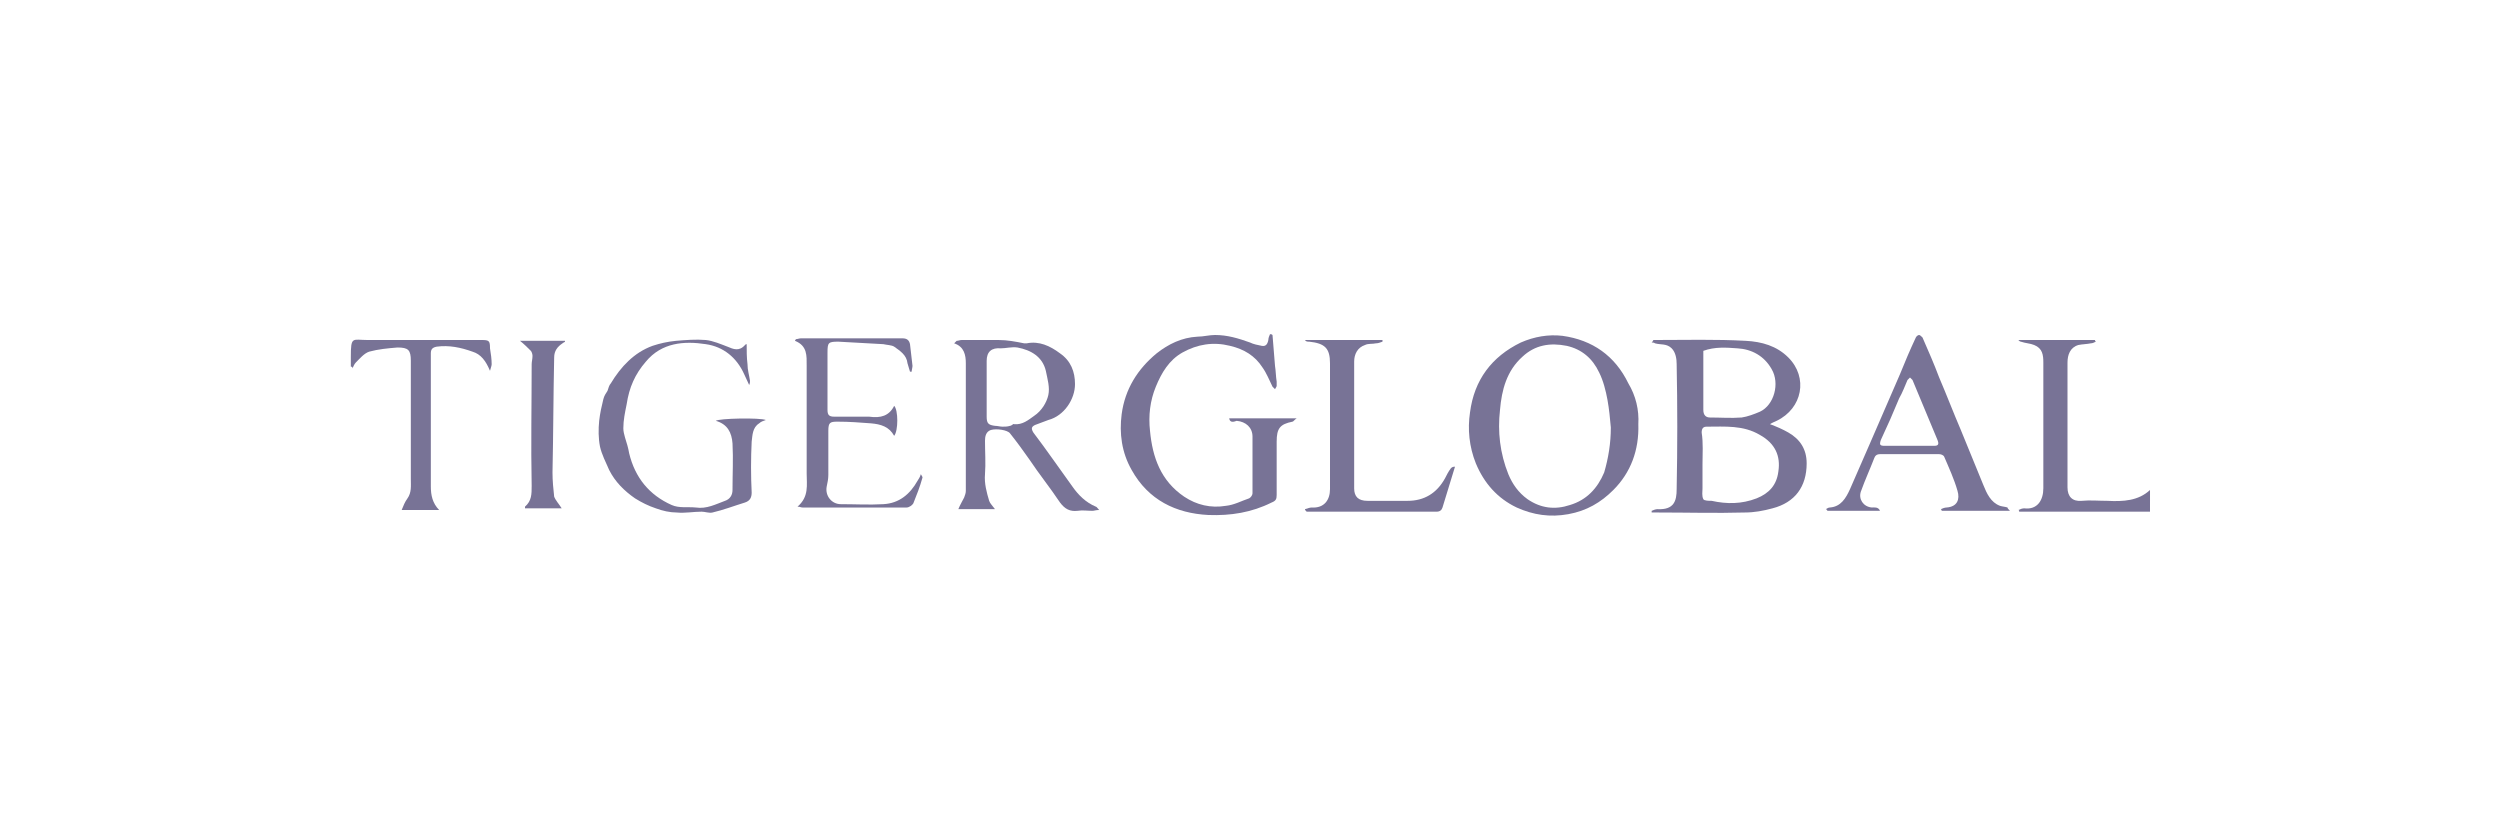 <?xml version="1.0" encoding="utf-8"?>
<!-- Generator: Adobe Illustrator 26.3.1, SVG Export Plug-In . SVG Version: 6.00 Build 0)  -->
<svg version="1.1" id="katman_1" xmlns="http://www.w3.org/2000/svg" xmlns:xlink="http://www.w3.org/1999/xlink" x="0px" y="0px"
	 viewBox="0 0 300 100" style="enable-background:new 0 0 300 100;" xml:space="preserve">
<style type="text/css">
	.st0{fill:#31285E;fill-opacity:0.65;}
</style>
<path class="st0" d="M258,61.4c-5.2,0-10.5,0-15.7,0c0-0.1,0-0.2-0.1-0.2c0.2-0.1,0.5-0.2,0.7-0.2c1.6,0.2,2.3-1,2.3-2.4
	c0-5,0-10.1,0-15.1c0-0.9-0.1-1.7-1.1-2.1c-0.5-0.2-1-0.2-1.6-0.4c-0.1,0-0.2-0.1-0.3-0.2c3.1,0,6.1,0,9.2,0c0,0.1,0,0.1,0.1,0.2
	c-0.2,0.1-0.4,0.2-0.6,0.2c-0.5,0.1-1,0.1-1.5,0.2c-1,0.3-1.3,1.2-1.3,2.1c0,5,0,10,0,15c0,1.1,0.6,1.7,1.7,1.6c1-0.1,2,0,3.1,0
	c1.9,0.1,3.7,0,5.1-1.3C258,59.6,258,60.5,258,61.4z"/>
<path class="st0" d="M198.4,40.8c0.1,0,0.2,0,0.3,0c3.6,0,7.2-0.1,10.8,0.1c1.9,0.1,3.7,0.6,5.1,2c2.4,2.4,1.7,6.1-1.4,7.6
	c-0.2,0.1-0.5,0.2-0.8,0.4c0.8,0.3,1.5,0.6,2.2,1c1.4,0.8,2.2,2,2.2,3.7c0,2.8-1.4,4.7-4.1,5.4c-1.1,0.3-2.2,0.5-3.3,0.5
	c-3.5,0.1-6.9,0-10.4,0c-0.3,0-0.5,0-0.8,0c0-0.1,0-0.1,0-0.2c0.2-0.1,0.5-0.2,0.7-0.2c2,0.1,2.3-1,2.3-2.4c0.1-5,0.1-10,0-15
	c0-0.6-0.1-1.4-0.6-1.9c-0.6-0.6-1.3-0.4-2-0.6c-0.1-0.1-0.3-0.1-0.4-0.1C198.4,40.9,198.4,40.8,198.4,40.8z M204.3,55.7
	c0,1,0,2,0,2.9c0,0.4-0.1,0.9,0.1,1.3c0.1,0.2,0.7,0.2,1,0.2c1.8,0.4,3.6,0.4,5.4-0.3c1.5-0.6,2.4-1.6,2.6-3.2
	c0.3-1.9-0.4-3.4-2.2-4.4c-2-1.2-4.2-1-6.4-1c-0.4,0-0.6,0.2-0.6,0.7C204.4,53.2,204.3,54.4,204.3,55.7z M204.4,42.1
	c0,0.2,0,0.4,0,0.6c0,2.2,0,4.4,0,6.5c0,0.6,0.3,0.9,0.8,0.9c1.3,0,2.5,0.1,3.8,0c0.7-0.1,1.5-0.4,2.2-0.7c1.7-0.8,2.4-3.4,1.4-5.1
	c-0.9-1.6-2.4-2.4-4.1-2.5C207.1,41.7,205.8,41.6,204.4,42.1z"/>
<path class="st0" d="M196.6,50.9c0.1,3.1-0.9,5.8-3,7.9c-1.5,1.5-3.2,2.5-5.4,2.9c-2.2,0.4-4.2,0.1-6.2-0.8
	c-2.3-1.1-3.9-2.9-4.9-5.3c-0.8-2-1-4.1-0.7-6.1c0.5-3.9,2.6-6.7,6.1-8.4c1.6-0.7,3.3-1,5-0.8c3.6,0.5,6.3,2.4,7.9,5.7
	C196.3,47.5,196.7,49.2,196.6,50.9z M193.3,51.3c-0.1-1.1-0.2-2.2-0.4-3.3c-0.2-1.1-0.5-2.3-1-3.3c-0.8-1.7-2.1-2.8-3.9-3.2
	c-2-0.4-3.8-0.1-5.3,1.3c-1.9,1.7-2.5,4-2.7,6.4c-0.3,2.6,0,5.2,1,7.7c0.5,1.2,1.2,2.2,2.3,3c1.6,1.1,3.3,1.3,5.1,0.7
	c2-0.6,3.3-2,4.1-3.9C193,55,193.3,53.2,193.3,51.3z"/>
<path class="st0" d="M147.5,50.2c2.7,0,5.3,0,8.1,0c-0.3,0.2-0.4,0.4-0.5,0.4c-1.5,0.3-1.9,0.8-1.9,2.4c0,2.1,0,4.3,0,6.4
	c0,0.5-0.1,0.7-0.6,0.9c-2.4,1.2-4.9,1.6-7.6,1.5c-3.9-0.2-7.2-1.8-9.2-5.4c-1.2-2.1-1.5-4.4-1.2-6.7c0.4-3,1.9-5.4,4.2-7.3
	c1.4-1.1,3-1.9,4.9-2c0.7,0,1.4-0.2,2.1-0.2c1.5,0,2.8,0.4,4.2,0.9c0.4,0.2,0.9,0.3,1.4,0.4c0.5,0.1,0.7-0.2,0.8-0.7
	c0-0.2,0.1-0.5,0.2-0.7c0.1,0,0.2,0,0.3,0.1c0.1,1.2,0.2,2.5,0.3,3.7c0.1,0.6,0.1,1.3,0.2,1.9c0,0.2,0,0.3,0,0.5
	c0,0.1-0.1,0.2-0.2,0.4c-0.1-0.1-0.2-0.2-0.3-0.3c-0.4-0.8-0.7-1.6-1.2-2.3c-0.9-1.4-2.2-2.2-3.9-2.6c-2-0.5-3.9-0.2-5.7,0.8
	c-1.6,0.9-2.5,2.4-3.2,4.1c-0.7,1.7-0.9,3.5-0.7,5.3c0.3,3.2,1.3,6,4.1,7.9c1.5,1,3.2,1.4,5,1.1c1-0.1,1.9-0.6,2.8-0.9
	c0.2-0.1,0.4-0.4,0.4-0.6c0-2.3,0-4.5,0-6.8c0-1.1-0.8-1.8-1.9-1.9C148.1,50.6,147.6,50.8,147.5,50.2z"/>
<path class="st0" d="M114.8,40.9c0.2,0,0.4-0.1,0.6-0.1c1.5,0,3,0,4.4,0c1.1,0,2.1,0.2,3.1,0.4c0.1,0,0.2,0,0.3,0
	c1.5-0.3,2.8,0.3,4,1.2c1.3,0.9,1.8,2.2,1.8,3.7c0,1.8-1.3,3.8-3.2,4.3c-0.5,0.2-1.1,0.4-1.6,0.6c-0.4,0.2-0.5,0.4-0.2,0.9
	c1.6,2.1,3.1,4.3,4.7,6.5c0.7,1,1.6,1.9,2.8,2.4c0.1,0,0.2,0.2,0.4,0.4c-0.4,0-0.6,0.1-0.8,0.1c-0.6,0-1.2-0.1-1.8,0
	c-0.9,0.1-1.5-0.2-2.1-1c-1.2-1.8-2.5-3.4-3.7-5.2c-0.7-1-1.5-2.1-2.3-3.1c-0.3-0.4-1.6-0.6-2.3-0.4c-0.6,0.2-0.7,0.8-0.7,1.3
	c0,1.3,0.1,2.7,0,4c-0.1,1.1,0.2,2.2,0.5,3.2c0.1,0.3,0.4,0.6,0.7,1c-1.5,0-3,0-4.4,0c0.2-0.5,0.5-1,0.7-1.4
	c0.1-0.3,0.2-0.5,0.2-0.8c0-5.1,0-10.2,0-15.3c0-1-0.2-2-1.4-2.4C114.7,41,114.8,40.9,114.8,40.9z M118.4,46.5c0,1.2,0,2.3,0,3.5
	c0,0.8,0.2,1,1,1.1c0.3,0,0.6,0.1,0.9,0.1c0.3,0,0.6,0,0.9-0.1c0.2,0,0.4-0.3,0.5-0.2c1,0.1,1.7-0.5,2.4-1c0.9-0.6,1.5-1.6,1.7-2.5
	c0.2-0.9-0.1-1.9-0.3-2.9c-0.4-1.7-1.8-2.5-3.4-2.8c-0.7-0.1-1.4,0.1-2,0.1c-1.1-0.1-1.7,0.4-1.7,1.5
	C118.4,44.2,118.4,45.3,118.4,46.5z"/>
<path class="st0" d="M89.6,41.3c0,0.8,0,1.6,0.1,2.4c0,0.7,0.2,1.3,0.3,2c0,0.1,0,0.3-0.1,0.5c-0.2-0.4-0.4-0.9-0.6-1.3
	c-0.9-2-2.5-3.3-4.6-3.6c-2.6-0.4-5.3-0.2-7.2,2.1c-1.3,1.5-2,3.1-2.3,5.1c-0.2,1-0.4,1.9-0.4,2.9c0,0.4,0.1,0.7,0.2,1.1
	c0.2,0.6,0.4,1.3,0.5,1.9c0.7,2.9,2.4,5,5.1,6.2c0.9,0.4,1.9,0.2,2.9,0.3c1.3,0.2,2.4-0.4,3.5-0.8c0.6-0.2,0.9-0.7,0.9-1.3
	c0-1.9,0.1-3.7,0-5.6c-0.1-1.3-0.6-2.3-2-2.7c0.3-0.3,5.3-0.4,6-0.1c-0.3,0.1-0.6,0.2-0.8,0.4c-0.8,0.5-0.8,1.4-0.9,2.2
	c-0.1,2-0.1,4.1,0,6.1c0,0.6-0.2,1-0.8,1.2c-1.3,0.4-2.6,0.9-3.9,1.2c-0.4,0.1-0.9-0.1-1.3-0.1c-1,0-2,0.2-3,0.1
	c-0.8,0-1.7-0.2-2.5-0.5c-0.9-0.3-1.7-0.7-2.5-1.2c-1.3-0.9-2.4-2-3.1-3.4c-0.4-0.9-0.9-1.9-1.1-2.8c-0.2-1-0.2-2.1-0.1-3.1
	c0.1-0.9,0.3-1.8,0.5-2.6c0.1-0.4,0.3-0.7,0.5-1c0.1-0.3,0.2-0.7,0.4-0.9c1.2-2,2.8-3.7,5-4.5c0.9-0.3,1.8-0.5,2.8-0.6
	c1.2-0.1,2.4-0.2,3.6-0.1c0.9,0.1,1.8,0.5,2.6,0.8c0.7,0.3,1.4,0.6,2.1-0.2C89.5,41.3,89.5,41.3,89.6,41.3z"/>
<path class="st0" d="M241.2,61.3c-2.8,0-5.5,0-8.2,0c0-0.1,0-0.1-0.1-0.2c0.2-0.1,0.5-0.2,0.7-0.2c1.3-0.1,1.6-1,1.3-2
	c-0.4-1.4-1-2.7-1.6-4.1c-0.1-0.2-0.4-0.3-0.6-0.3c-2.4,0-4.7,0-7.1,0c-0.4,0-0.6,0.2-0.7,0.5c-0.5,1.3-1.1,2.6-1.6,4
	c-0.3,0.9,0.3,1.8,1.3,1.9c0.3,0,0.8-0.1,1,0.4c-2.2,0-4.3,0-6.3,0c-0.1-0.1-0.1-0.2-0.2-0.2c0.2-0.1,0.3-0.2,0.5-0.2
	c1.3-0.1,1.9-1.1,2.4-2.2c0.8-1.8,1.6-3.7,2.4-5.5c1.2-2.8,2.4-5.5,3.6-8.3c0.6-1.5,1.2-2.9,1.9-4.4c0.1-0.2,0.3-0.3,0.4-0.3
	c0.1,0,0.3,0.2,0.4,0.3c0.7,1.6,1.4,3.2,2,4.8c0.9,2.1,1.7,4.2,2.6,6.3c0.9,2.2,1.8,4.4,2.7,6.6c0.4,1,0.9,2.1,2,2.5
	c0.3,0.1,0.6,0.1,0.9,0.2C240.9,61,241,61.1,241.2,61.3z M229.2,53.5c1,0,2,0,2.9,0c0.5,0,0.6-0.2,0.4-0.7c-1-2.4-2-4.8-3-7.2
	c-0.1-0.1-0.2-0.2-0.3-0.3c-0.1,0.1-0.2,0.2-0.3,0.3c-0.3,0.7-0.6,1.5-1,2.2c-0.7,1.7-1.4,3.3-2.2,5c-0.2,0.6-0.1,0.7,0.5,0.7
	C227.3,53.5,228.2,53.5,229.2,53.5z"/>
<path class="st0" d="M156.6,61.1c0.3-0.1,0.6-0.2,0.8-0.2c1.5,0.1,2.2-0.9,2.2-2.2c0-5,0-10.1,0-15.1c0-1.8-0.6-2.4-2.5-2.6
	c-0.2,0-0.4,0-0.5-0.2c3.1,0,6.2,0,9.3,0c0,0.1,0,0.1,0,0.2c-0.3,0.1-0.5,0.2-0.8,0.2c-0.4,0.1-0.9,0-1.3,0.2
	c-0.9,0.3-1.3,1.1-1.3,2c0,5.1,0,10.1,0,15.2c0,1,0.5,1.5,1.6,1.5c1.6,0,3.2,0,4.8,0c2,0,3.5-0.9,4.5-2.7c0.2-0.4,0.4-0.8,0.7-1.2
	c0.1-0.1,0.2-0.2,0.5-0.2c-0.5,1.6-1,3.3-1.5,4.9c-0.1,0.3-0.3,0.5-0.7,0.5c-5,0-10.1,0-15.1,0c-0.2,0-0.3,0-0.5,0
	C156.6,61.2,156.6,61.2,156.6,61.1z"/>
<path class="st0" d="M107.3,48.7c0.5,0.5,0.5,3,0,3.6c-0.6-1.1-1.6-1.4-2.8-1.5c-1.3-0.1-2.6-0.2-4-0.2c-0.9,0-1.1,0.1-1.1,1.1
	c0,1.8,0,3.5,0,5.3c0,0.5-0.1,0.9-0.2,1.4c-0.2,1.1,0.6,2.1,1.7,2.1c1.7,0,3.4,0.1,5.1,0c1.9-0.1,3.2-1.2,4.1-2.8
	c0.1-0.2,0.3-0.4,0.4-0.8c0.1,0.2,0.2,0.3,0.2,0.4c-0.3,1.1-0.7,2.1-1.1,3.1c-0.1,0.2-0.5,0.5-0.8,0.5c-4.2,0-8.4,0-12.5,0
	c-0.2,0-0.3-0.1-0.6-0.1c1.4-1.2,1.1-2.6,1.1-4c0-4.3,0-8.6,0-12.9c0-1.2,0.1-2.4-1.4-3c0-0.1,0.1-0.1,0.1-0.2
	c0.2,0,0.4-0.1,0.6-0.1c4.1,0,8.1,0,12.2,0c0.5,0,0.8,0.2,0.9,0.7c0.1,0.9,0.2,1.7,0.3,2.6c0,0.2-0.1,0.5-0.1,0.7
	c-0.1,0-0.1,0-0.2,0c-0.1-0.3-0.2-0.7-0.3-1c-0.1-1-0.9-1.5-1.6-2c-0.3-0.2-0.9-0.2-1.3-0.3c-1.8-0.1-3.6-0.2-5.4-0.3
	c-1.2,0-1.3,0.1-1.3,1.3c0,2.3,0,4.6,0,6.9c0,0.6,0.2,0.8,0.8,0.8c1.4,0,2.8,0,4.2,0C105.7,50.2,106.7,49.9,107.3,48.7z"/>
<path class="st0" d="M42.1,44c0-0.4,0-0.8,0-1.2c0-2.5,0.2-2,2-2c4.6,0,9.1,0,13.7,0c0.9,0,1,0.1,1,1c0.1,0.6,0.2,1.3,0.2,1.9
	c0,0.2-0.1,0.4-0.2,0.8c-0.5-1.2-1.1-2-2.1-2.3c-1.4-0.5-2.8-0.8-4.3-0.6c-0.5,0.1-0.7,0.3-0.7,0.8c0,0.1,0,0.2,0,0.3
	c0,5.2,0,10.5,0,15.7c0,1,0.2,2,1,2.8c-1.6,0-3,0-4.5,0c0.2-0.5,0.4-1,0.7-1.4c0.5-0.7,0.4-1.5,0.4-2.3c0-4.7,0-9.5,0-14.2
	c0-1.3-0.3-1.6-1.6-1.6c-1.2,0.1-2.3,0.2-3.4,0.5c-0.6,0.2-1.1,0.8-1.6,1.3c-0.2,0.2-0.3,0.5-0.4,0.7C42.3,44,42.2,44,42.1,44z"/>
<path class="st0" d="M67.4,61c-1.5,0-2.9,0-4.4,0c0-0.1,0-0.2,0-0.2c0.8-0.7,0.8-1.5,0.8-2.5c-0.1-4.9,0-9.8,0-14.6
	c0-0.3,0.1-0.6,0.1-1c0-0.2-0.1-0.5-0.2-0.6c-0.4-0.4-0.8-0.8-1.3-1.2c1.9,0,3.6,0,5.4,0c0,0,0,0.1,0,0.1c-0.1,0.1-0.2,0.1-0.3,0.2
	c-0.6,0.4-1,0.9-1,1.7c-0.1,4.6-0.1,9.2-0.2,13.8c0,1,0.1,2,0.2,2.9C66.7,60.1,67.1,60.5,67.4,61z"/>
</svg>
